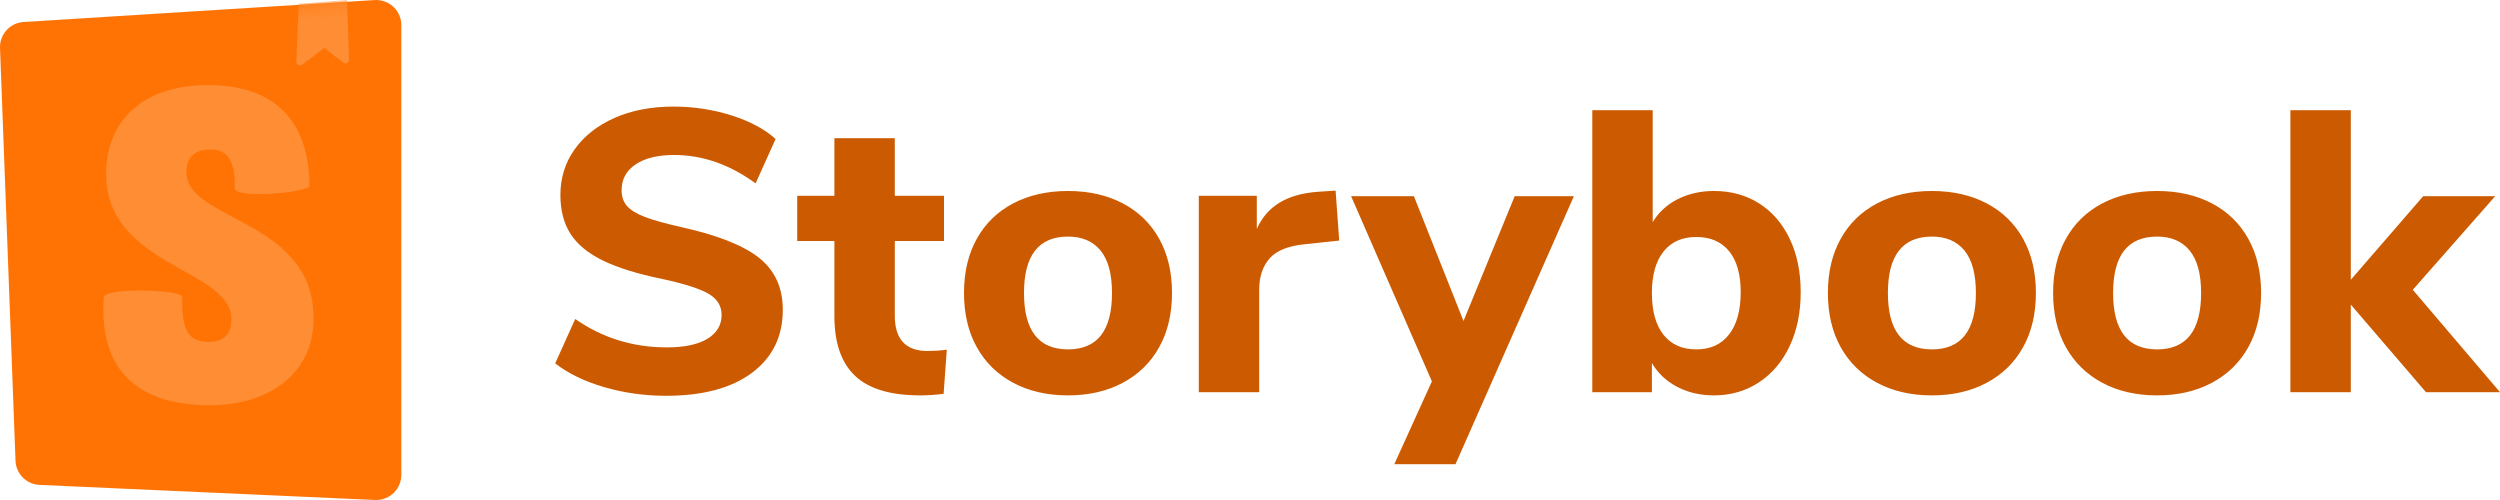 <svg xmlns="http://www.w3.org/2000/svg" xmlns:xlink="http://www.w3.org/1999/xlink" width="200" height="40" version="1.1" viewBox="0 0 200 40"><title>storybook-logo/default</title><desc>Created with Sketch.</desc><defs><path id="path-1" d="M1.241,36.859 L0.001,3.842 C-0.039,2.751 0.797,1.827 1.886,1.759 L29.969,0.004 C31.077,-0.065 32.032,0.777 32.101,1.886 C32.104,1.927 32.105,1.969 32.105,2.011 L32.105,37.989 C32.105,39.1 31.205,40 30.094,40 C30.064,40 30.034,39.999 30.004,39.998 L3.16,38.792 C2.115,38.745 1.28,37.904 1.241,36.859 Z"/></defs><g id="storybook-logo/default" fill="none" fill-rule="evenodd" stroke="none" stroke-width="1"><path id="title" fill="#cc5a00" d="M53.28,31.663 C51.573,31.663 49.931,31.434 48.352,30.975 C46.773,30.516 45.461,29.882 44.416,29.071 L46.016,25.519 C48.192,27.034 50.635,27.791 53.344,27.791 C54.752,27.791 55.835,27.562 56.592,27.103 C57.349,26.644 57.728,26.01 57.728,25.199 C57.728,24.474 57.381,23.908 56.688,23.503 C55.995,23.098 54.763,22.703 52.992,22.319 C51.008,21.914 49.424,21.423 48.24,20.847 C47.056,20.271 46.192,19.562 45.648,18.719 C45.104,17.876 44.832,16.836 44.832,15.599 C44.832,14.234 45.211,13.018 45.968,11.951 C46.725,10.884 47.787,10.047 49.152,9.439 C50.517,8.831 52.096,8.527 53.888,8.527 C55.488,8.527 57.029,8.762 58.512,9.231 C59.995,9.7 61.173,10.33 62.048,11.119 L60.448,14.671 C58.379,13.156 56.203,12.399 53.92,12.399 C52.619,12.399 51.595,12.65 50.848,13.151 C50.101,13.652 49.728,14.34 49.728,15.215 C49.728,15.727 49.872,16.148 50.16,16.479 C50.448,16.81 50.928,17.103 51.6,17.359 C52.272,17.615 53.227,17.882 54.464,18.159 C57.365,18.799 59.451,19.62 60.72,20.623 C61.989,21.626 62.624,23.012 62.624,24.783 C62.624,26.916 61.803,28.596 60.16,29.823 C58.517,31.05 56.224,31.663 53.28,31.663 Z M74.208,28.079 C74.699,28.079 75.211,28.047 75.744,27.983 L75.488,31.503 C74.869,31.588 74.251,31.631 73.632,31.631 C71.243,31.631 69.499,31.108 68.4,30.063 C67.301,29.018 66.752,27.428 66.752,25.295 L66.752,19.279 L63.776,19.279 L63.776,15.663 L66.752,15.663 L66.752,11.055 L71.584,11.055 L71.584,15.663 L75.52,15.663 L75.52,19.279 L71.584,19.279 L71.584,25.263 C71.584,27.14 72.459,28.079 74.208,28.079 Z M85.44,31.631 C83.776,31.631 82.315,31.295 81.056,30.623 C79.797,29.951 78.827,29.002 78.144,27.775 C77.461,26.548 77.12,25.103 77.12,23.439 C77.12,21.775 77.461,20.33 78.144,19.103 C78.827,17.876 79.797,16.932 81.056,16.271 C82.315,15.61 83.776,15.279 85.44,15.279 C87.104,15.279 88.565,15.61 89.824,16.271 C91.083,16.932 92.053,17.876 92.736,19.103 C93.419,20.33 93.76,21.775 93.76,23.439 C93.76,25.103 93.419,26.548 92.736,27.775 C92.053,29.002 91.083,29.951 89.824,30.623 C88.565,31.295 87.104,31.631 85.44,31.631 Z M85.44,27.951 C87.787,27.951 88.96,26.447 88.96,23.439 C88.96,21.924 88.656,20.794 88.048,20.047 C87.44,19.3 86.571,18.927 85.44,18.927 C83.093,18.927 81.92,20.431 81.92,23.439 C81.92,26.447 83.093,27.951 85.44,27.951 Z M107.136,19.247 L104.416,19.535 C103.072,19.663 102.123,20.042 101.568,20.671 C101.013,21.3 100.736,22.138 100.736,23.183 L100.736,31.375 L95.904,31.375 L95.904,15.663 L100.544,15.663 L100.544,18.319 C101.333,16.506 102.965,15.514 105.44,15.343 L106.848,15.247 L107.136,19.247 Z M121.176,15.695 L125.912,15.695 L116.44,37.135 L111.544,37.135 L114.552,30.511 L108.088,15.695 L113.112,15.695 L117.08,25.679 L121.176,15.695 Z M137.112,15.279 C138.477,15.279 139.683,15.61 140.728,16.271 C141.773,16.932 142.589,17.876 143.176,19.103 C143.763,20.33 144.056,21.754 144.056,23.375 C144.056,24.996 143.763,26.431 143.176,27.679 C142.589,28.927 141.768,29.898 140.712,30.591 C139.656,31.284 138.456,31.631 137.112,31.631 C136.024,31.631 135.043,31.402 134.168,30.943 C133.293,30.484 132.621,29.85 132.152,29.039 L132.152,31.375 L127.384,31.375 L127.384,8.815 L132.216,8.815 L132.216,17.775 C132.685,16.986 133.352,16.372 134.216,15.935 C135.08,15.498 136.045,15.279 137.112,15.279 Z M135.704,27.951 C136.835,27.951 137.709,27.551 138.328,26.751 C138.947,25.951 139.256,24.826 139.256,23.375 C139.256,21.946 138.947,20.852 138.328,20.095 C137.709,19.338 136.835,18.959 135.704,18.959 C134.573,18.959 133.699,19.348 133.08,20.127 C132.461,20.906 132.152,22.01 132.152,23.439 C132.152,24.89 132.461,26.004 133.08,26.783 C133.699,27.562 134.573,27.951 135.704,27.951 Z M154.552,31.631 C152.888,31.631 151.427,31.295 150.168,30.623 C148.909,29.951 147.939,29.002 147.256,27.775 C146.573,26.548 146.232,25.103 146.232,23.439 C146.232,21.775 146.573,20.33 147.256,19.103 C147.939,17.876 148.909,16.932 150.168,16.271 C151.427,15.61 152.888,15.279 154.552,15.279 C156.216,15.279 157.677,15.61 158.936,16.271 C160.195,16.932 161.165,17.876 161.848,19.103 C162.531,20.33 162.872,21.775 162.872,23.439 C162.872,25.103 162.531,26.548 161.848,27.775 C161.165,29.002 160.195,29.951 158.936,30.623 C157.677,31.295 156.216,31.631 154.552,31.631 Z M154.552,27.951 C156.899,27.951 158.072,26.447 158.072,23.439 C158.072,21.924 157.768,20.794 157.16,20.047 C156.552,19.3 155.683,18.927 154.552,18.927 C152.205,18.927 151.032,20.431 151.032,23.439 C151.032,26.447 152.205,27.951 154.552,27.951 Z M172.568,31.631 C170.904,31.631 169.443,31.295 168.184,30.623 C166.925,29.951 165.955,29.002 165.272,27.775 C164.589,26.548 164.248,25.103 164.248,23.439 C164.248,21.775 164.589,20.33 165.272,19.103 C165.955,17.876 166.925,16.932 168.184,16.271 C169.443,15.61 170.904,15.279 172.568,15.279 C174.232,15.279 175.693,15.61 176.952,16.271 C178.211,16.932 179.181,17.876 179.864,19.103 C180.547,20.33 180.888,21.775 180.888,23.439 C180.888,25.103 180.547,26.548 179.864,27.775 C179.181,29.002 178.211,29.951 176.952,30.623 C175.693,31.295 174.232,31.631 172.568,31.631 Z M172.568,27.951 C174.915,27.951 176.088,26.447 176.088,23.439 C176.088,21.924 175.784,20.794 175.176,20.047 C174.568,19.3 173.699,18.927 172.568,18.927 C170.221,18.927 169.048,20.431 169.048,23.439 C169.048,26.447 170.221,27.951 172.568,27.951 Z M200,31.375 L194.08,31.375 L188.064,24.367 L188.064,31.375 L183.232,31.375 L183.232,8.815 L188.064,8.815 L188.064,22.383 L193.856,15.695 L199.616,15.695 L193.024,23.183 L200,31.375 Z"/><g id="storybook-icon/default"><mask id="mask-2" fill="#ff8d33"><use xlink:href="#path-1"/></mask><use id="path1_fill-path" fill="#ff7305" fill-rule="nonzero" xlink:href="#path-1"/><path id="path2_fill-path" fill="#ff8d33" fill-rule="nonzero" d="M23.707,4.917 L23.899,0.303 L27.756,0 L27.922,4.758 C27.928,4.923 27.798,5.062 27.633,5.068 C27.562,5.071 27.492,5.048 27.437,5.004 L25.949,3.832 L24.188,5.168 C24.056,5.268 23.868,5.242 23.768,5.11 C23.726,5.055 23.705,4.986 23.707,4.917 Z" mask="url(#mask-2)"/><path id="path9_fill-path" fill="#ff8d33" fill-rule="nonzero" d="M18.775,15.077 C18.775,15.859 24.045,15.484 24.753,14.934 C24.753,9.606 21.894,6.806 16.659,6.806 C11.423,6.806 8.49,9.65 8.49,13.915 C8.49,21.343 18.515,21.486 18.515,25.537 C18.515,26.675 17.958,27.35 16.733,27.35 C15.136,27.35 14.505,26.535 14.579,23.762 C14.579,23.161 8.49,22.974 8.305,23.762 C7.832,30.481 12.018,32.419 16.807,32.419 C21.448,32.419 25.087,29.945 25.087,25.466 C25.087,17.505 14.914,17.718 14.914,13.773 C14.914,12.173 16.102,11.96 16.807,11.96 C17.55,11.96 18.886,12.091 18.775,15.077 Z" mask="url(#mask-2)"/></g></g></svg>